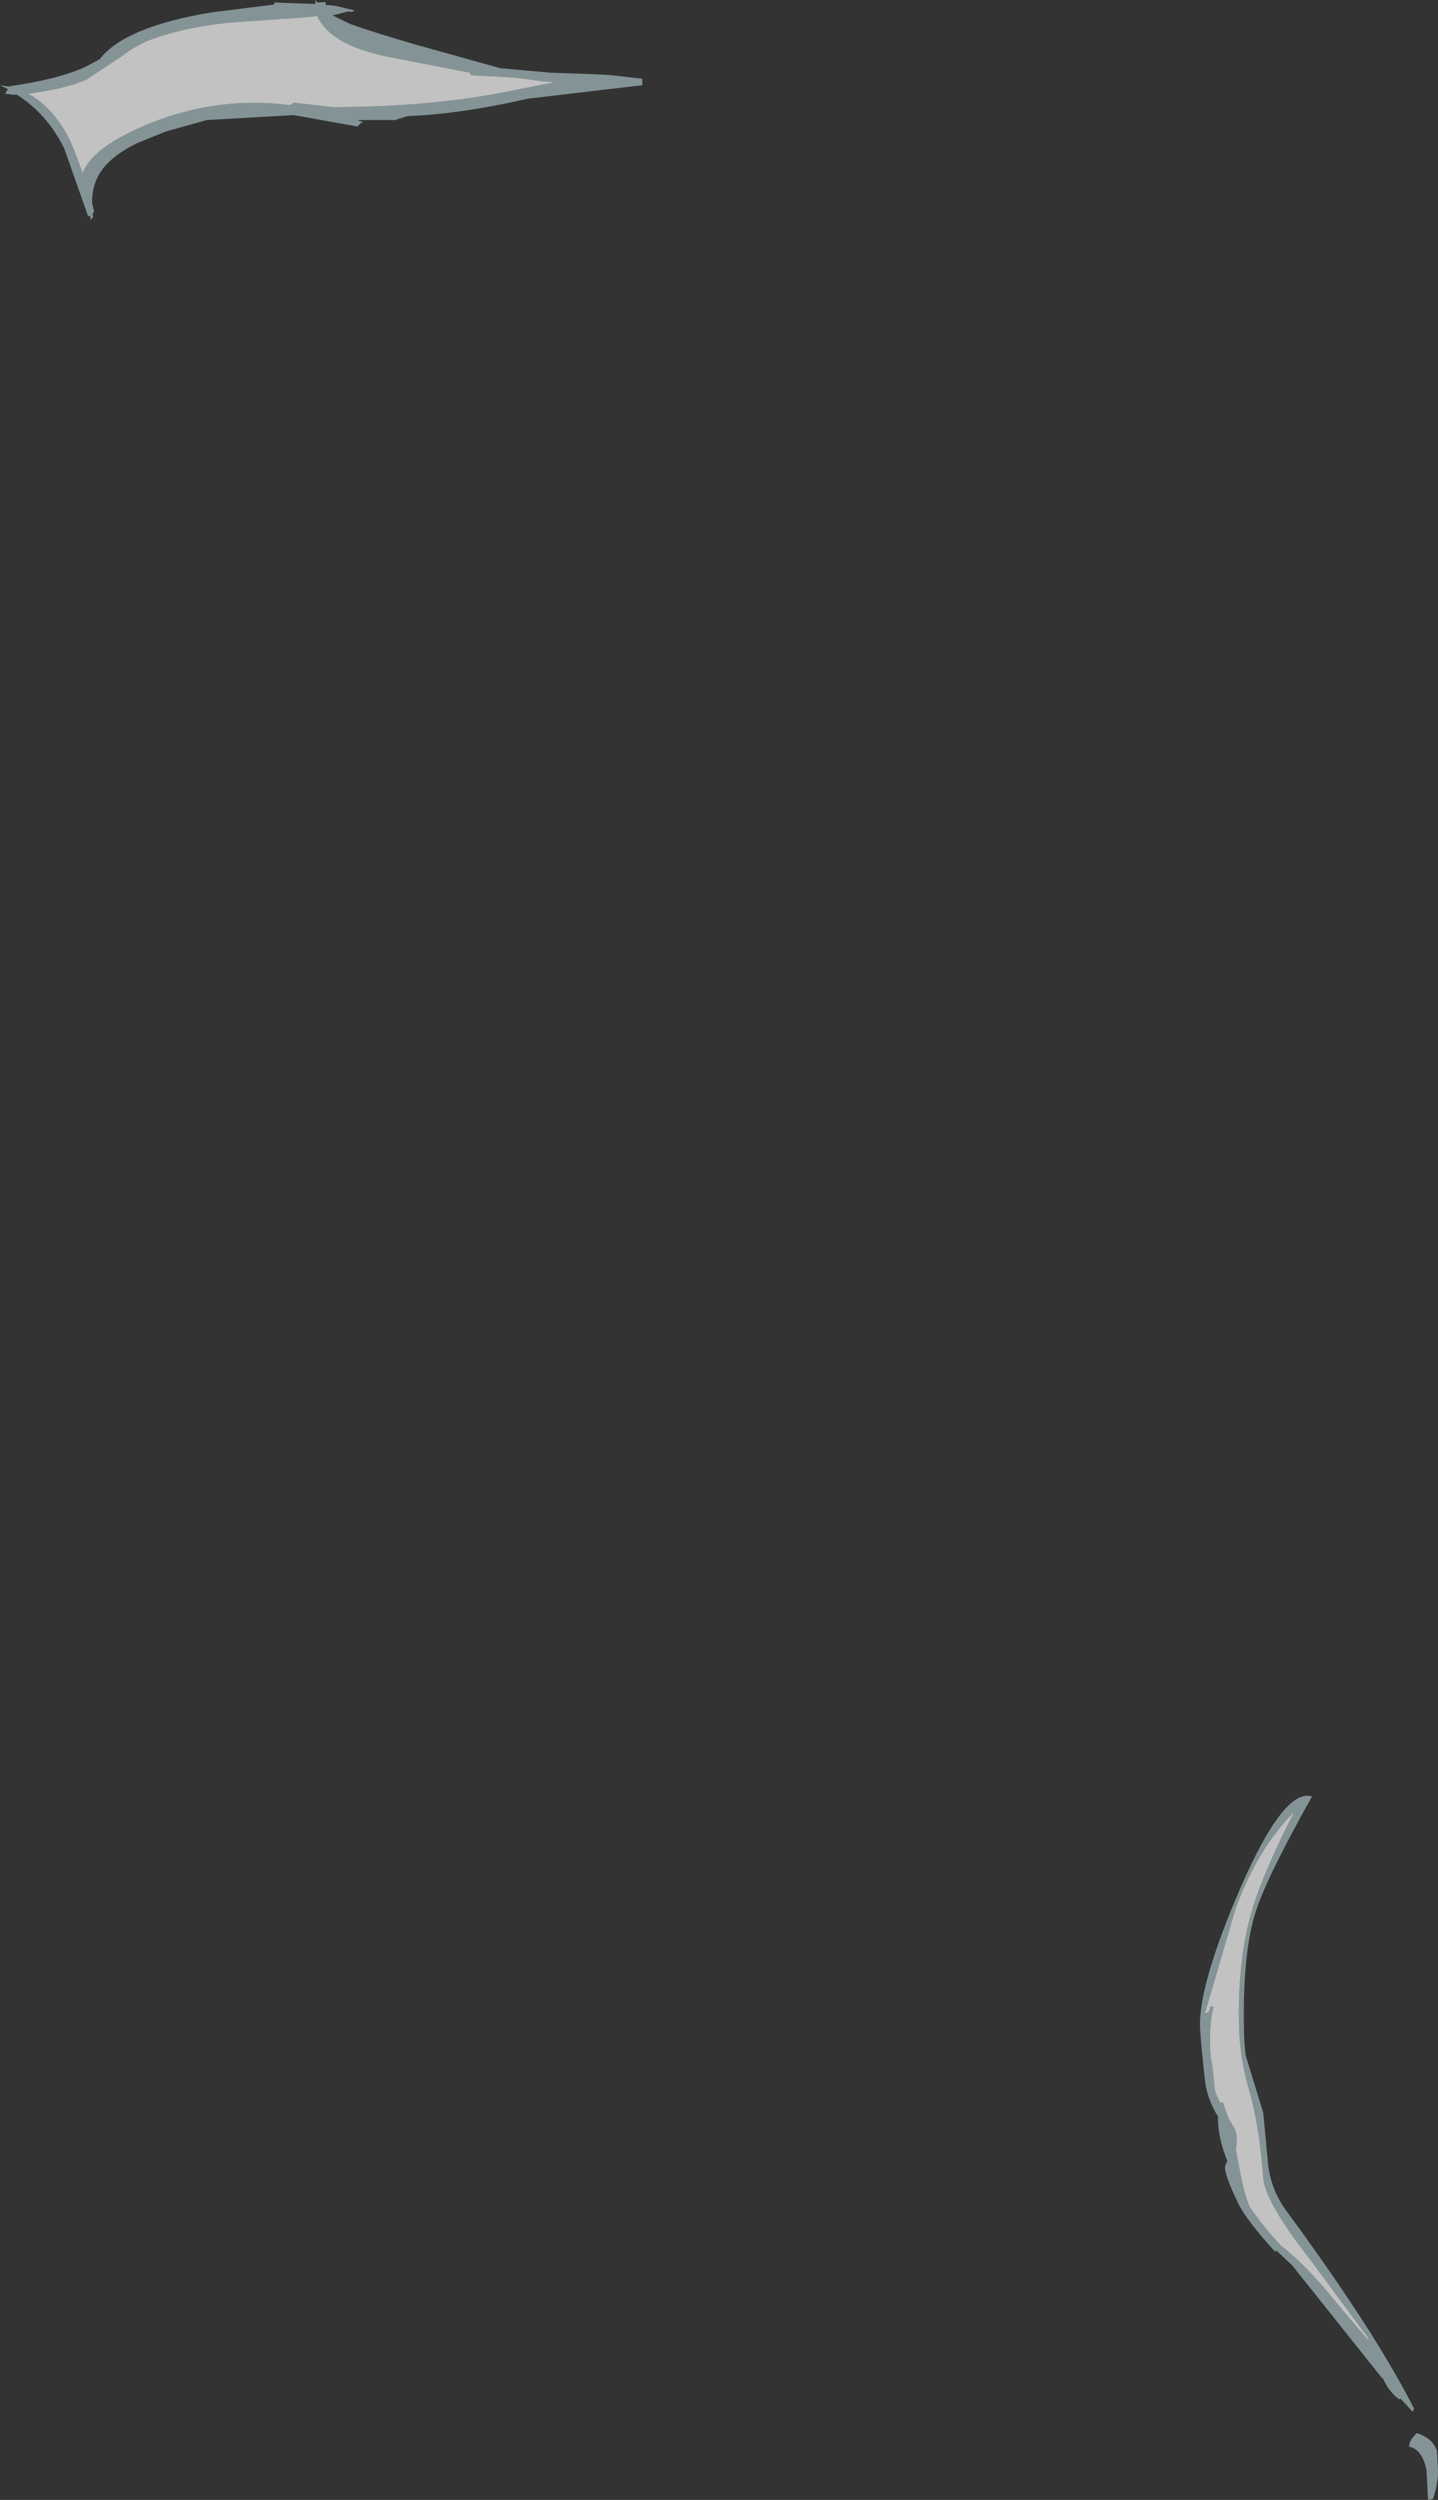 <?xml version="1.0" encoding="UTF-8" standalone="no"?>
<svg xmlns:ffdec="https://www.free-decompiler.com/flash" xmlns:xlink="http://www.w3.org/1999/xlink" ffdec:objectType="shape" height="250.9px" width="144.4px" xmlns="http://www.w3.org/2000/svg">
  <rect width="100%" height="100%" fill="#333333" stroke="none"/>
  <g transform="matrix(1.0, 0.0, 0.0, 1.0, 20.25, 439.05)">
    <path d="M26.95 -431.75 L18.75 -433.35 Q12.95 -434.5 11.6 -437.45 L10.3 -437.3 3.75 -436.85 Q-1.3 -436.5 -5.45 -434.95 -6.9 -434.3 -7.95 -433.45 L-11.6 -431.05 Q-13.8 -430.1 -17.45 -429.65 -15.05 -428.4 -13.4 -425.3 -12.8 -424.15 -11.95 -421.65 -11.0 -424.35 -5.0 -426.75 1.7 -429.4 8.9 -428.5 L9.25 -428.75 13.1 -428.3 Q22.55 -428.3 30.15 -429.75 L35.45 -430.8 34.2 -430.9 31.85 -431.2 31.55 -431.25 27.05 -431.5 26.95 -431.75 M39.5 -431.6 L41.15 -431.5 44.25 -431.15 44.25 -430.5 32.8 -429.15 32.55 -429.1 Q25.95 -427.6 20.7 -427.4 L19.55 -427.05 19.5 -427.0 15.6 -427.0 16.3 -426.75 16.05 -426.75 15.65 -426.35 9.25 -427.5 0.5 -427.0 -3.6 -425.85 -6.45 -424.7 Q-8.3 -423.8 -9.35 -422.75 -11.05 -421.1 -11.0 -418.65 L-10.8 -417.85 -10.9 -417.65 -10.95 -417.6 -10.9 -417.25 -11.15 -417.0 -11.2 -417.4 -11.4 -417.35 -13.8 -424.15 Q-15.5 -427.6 -18.55 -429.55 L-19.0 -429.55 -19.75 -429.65 -19.45 -430.1 -20.25 -430.5 -19.3 -430.35 -19.25 -430.4 Q-14.35 -431.1 -11.65 -432.35 L-10.25 -433.1 Q-7.75 -436.35 0.95 -437.8 L7.3 -438.6 7.3 -438.8 11.4 -438.65 11.45 -439.05 11.65 -438.75 11.65 -438.8 12.45 -438.85 12.45 -438.55 12.65 -438.55 13.1 -438.5 13.5 -438.45 15.35 -438.0 15.1 -437.85 14.7 -437.9 13.15 -437.5 14.9 -436.65 Q17.25 -435.8 21.75 -434.5 L30.0 -432.2 35.1 -431.75 39.45 -431.6 39.5 -431.6 M111.5 -258.75 Q106.95 -250.65 105.85 -247.2 104.65 -243.45 104.65 -236.85 104.65 -233.5 104.9 -232.55 L106.6 -227.0 107.05 -222.25 Q107.25 -219.4 109.0 -217.05 117.8 -205.1 121.75 -197.3 L121.6 -197.0 120.4 -198.3 120.25 -198.25 Q119.2 -199.0 118.6 -200.4 L118.55 -200.35 109.5 -211.7 107.9 -213.2 107.8 -213.05 Q104.9 -216.25 104.15 -217.8 102.55 -221.05 102.8 -221.75 L103.0 -222.15 Q102.05 -224.5 102.05 -226.55 L102.1 -226.55 Q100.95 -228.4 100.75 -230.25 100.25 -234.75 100.25 -235.9 100.25 -240.15 104.3 -249.55 108.7 -259.65 111.5 -258.75 M105.4 -247.05 Q106.45 -250.8 109.7 -257.2 105.95 -253.4 103.8 -247.4 L100.75 -237.0 Q101.25 -237.0 101.25 -237.65 L101.6 -237.65 Q101.25 -236.1 101.25 -234.4 101.25 -232.7 101.5 -231.65 L101.75 -229.25 Q101.75 -229.05 102.3 -228.0 L102.55 -228.05 103.1 -226.5 103.75 -225.35 Q104.05 -224.75 103.9 -223.7 L103.85 -223.3 104.35 -220.7 Q104.65 -219.05 105.2 -217.65 106.35 -215.85 108.4 -213.65 110.9 -211.75 113.95 -207.95 L114.45 -207.35 117.0 -204.35 117.25 -204.25 111.25 -212.35 Q106.75 -218.1 106.6 -220.5 106.2 -225.95 105.05 -229.75 104.15 -232.85 104.15 -236.8 104.15 -242.75 105.4 -247.05 M124.15 -191.05 Q124.15 -189.75 123.65 -188.25 L123.15 -188.15 123.0 -191.1 Q122.6 -193.2 121.25 -193.5 121.25 -194.1 122.0 -194.85 123.65 -194.35 124.05 -193.05 L124.15 -191.05" fill="#d5f5f9" fill-opacity="0.502" fill-rule="evenodd" stroke="none"/>
    <path d="M26.95 -431.75 L27.05 -431.5 31.55 -431.25 31.85 -431.2 34.2 -430.9 35.45 -430.8 30.15 -429.75 Q22.55 -428.3 13.1 -428.3 L9.25 -428.75 8.9 -428.5 Q1.7 -429.4 -5.0 -426.75 -11.0 -424.35 -11.95 -421.65 -12.8 -424.15 -13.4 -425.3 -15.05 -428.4 -17.45 -429.65 -13.8 -430.1 -11.6 -431.05 L-7.95 -433.45 Q-6.9 -434.3 -5.45 -434.95 -1.3 -436.5 3.75 -436.85 L10.3 -437.3 11.6 -437.45 Q12.95 -434.5 18.75 -433.35 L26.95 -431.75 M105.4 -247.05 Q104.15 -242.75 104.15 -236.8 104.15 -232.85 105.05 -229.75 106.2 -225.95 106.6 -220.5 106.75 -218.1 111.25 -212.35 L117.25 -204.25 117.0 -204.35 114.45 -207.35 113.95 -207.95 Q110.9 -211.75 108.4 -213.65 106.35 -215.85 105.2 -217.65 104.65 -219.05 104.35 -220.7 L103.85 -223.3 103.9 -223.7 Q104.05 -224.75 103.75 -225.35 L103.1 -226.5 102.55 -228.05 102.3 -228.0 Q101.75 -229.05 101.75 -229.25 L101.5 -231.65 Q101.25 -232.7 101.25 -234.4 101.25 -236.1 101.6 -237.65 L101.25 -237.65 Q101.25 -237.0 100.75 -237.0 L103.8 -247.4 Q105.95 -253.4 109.7 -257.2 106.45 -250.8 105.4 -247.05" fill="#ffffff" fill-opacity="0.702" fill-rule="evenodd" stroke="none"/>
  </g>
</svg>
